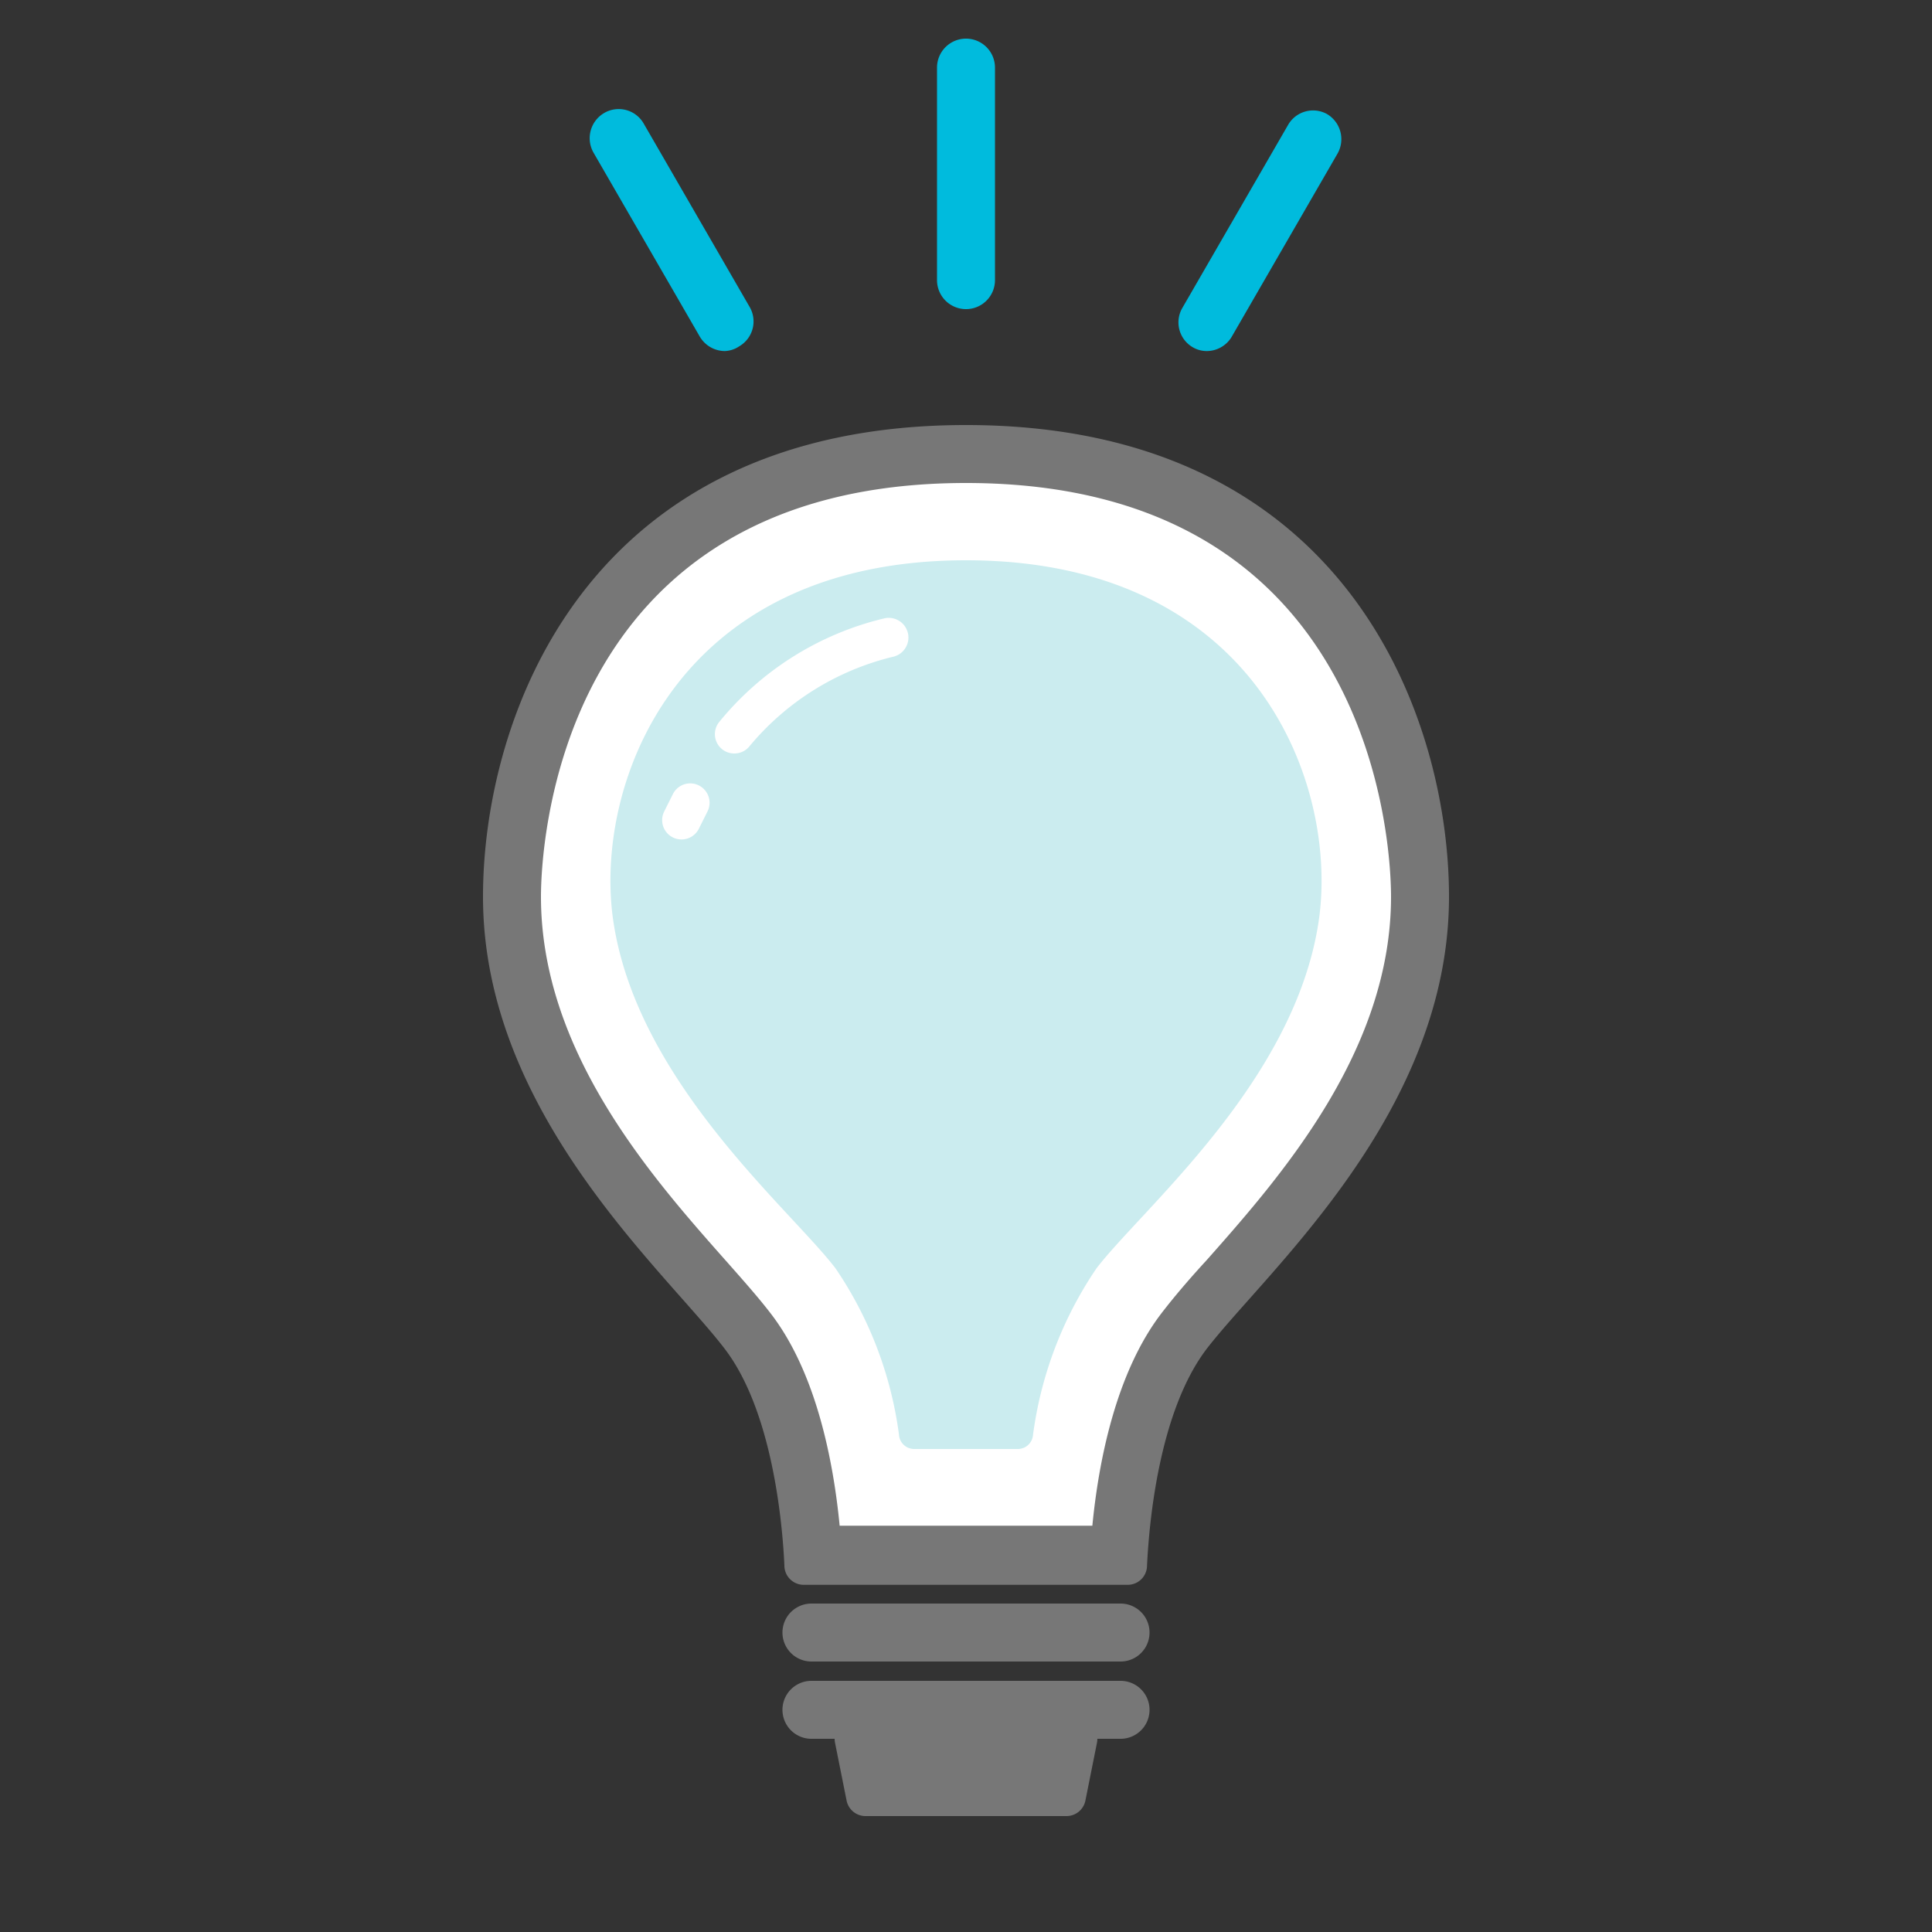 <svg id="Layer_1" data-name="Layer 1" xmlns="http://www.w3.org/2000/svg" viewBox="0 0 100 100"><rect x="0" y="0" width="100" height="100" fill="#333333" stroke="none"/><defs><style>.cls-1{fill:#fff;}.cls-2{fill:#777;}.cls-3{fill:#cbecef;}.cls-4{fill:#0bd;}</style></defs><title>bulb</title><path class="cls-1" d="M42.07,80.5c-.17-2.68-.82-8.28-3.38-11.62-.59-.77-1.37-1.65-2.27-2.66-4-4.47-9.92-11.21-9.92-19.81,0-2.35.66-22.91,23.5-22.91S73.5,44.06,73.5,46.41c0,8.6-6,15.34-9.92,19.81-.9,1-1.68,1.89-2.27,2.66-2.56,3.34-3.21,8.93-3.38,11.62Z"/><path class="cls-2" d="M50,25c21.38,0,22,19.22,22,21.41,0,8-5.74,14.52-9.54,18.81-.92,1-1.71,1.93-2.34,2.75-2.37,3.09-3.26,7.7-3.58,11H43.46c-.32-3.32-1.21-7.94-3.58-11-.63-.82-1.42-1.71-2.34-2.75C33.74,60.93,28,54.44,28,46.41,28,44.22,28.62,25,50,25m0-3C30.21,22,25,37.25,25,46.41c0,11.18,9.38,19.32,12.5,23.39,2.47,3.21,3,9,3.1,11.23a1,1,0,0,0,1,1H58.37a1,1,0,0,0,1-1c.11-2.28.63-8,3.1-11.23C65.62,65.73,75,57.59,75,46.41,75,37.25,69.79,22,50,22Z"/><path class="cls-3" d="M50,29C34.83,29,30.7,40.77,31.75,47.71,33,56,40.85,62.53,43.24,65.64a19.93,19.93,0,0,1,3.29,8.61.79.79,0,0,0,.8.75h5.35a.79.79,0,0,0,.79-.74,20,20,0,0,1,3.29-8.62C59.15,62.53,67,56,68.25,47.71,69.3,40.77,65.17,29,50,29Z"/><path class="cls-2" d="M58,86H42a1.5,1.5,0,0,1,0-3H58a1.5,1.5,0,0,1,0,3Z"/><path class="cls-4" d="M50,16a1.5,1.5,0,0,1-1.5-1.5V3.5a1.5,1.5,0,0,1,3,0v11A1.5,1.5,0,0,1,50,16Z"/><path class="cls-4" d="M37.52,18.17a1.51,1.51,0,0,1-1.3-.75L30.72,7.9a1.51,1.51,0,0,1,.55-2.05,1.49,1.49,0,0,1,2.05.55l5.5,9.52a1.49,1.49,0,0,1-.55,2A1.43,1.43,0,0,1,37.52,18.17Z"/><path class="cls-4" d="M62.48,18.17a1.43,1.43,0,0,1-.75-.2,1.49,1.49,0,0,1-.55-2l5.5-9.52a1.49,1.49,0,0,1,2-.55,1.51,1.51,0,0,1,.55,2.05l-5.5,9.52A1.51,1.51,0,0,1,62.48,18.17Z"/><path class="cls-2" d="M58,90H42a1.5,1.5,0,0,1,0-3H58a1.5,1.5,0,0,1,0,3Z"/><path class="cls-2" d="M55.18,94H44.82a1,1,0,0,1-1-.8l-.6-3a1,1,0,0,1,1-1.19H55.78a1,1,0,0,1,1,1.19l-.6,3A1,1,0,0,1,55.18,94Z"/><path class="cls-1" d="M35.27,43.45A1,1,0,0,1,34.38,42l.45-.9a1,1,0,0,1,1.79.9l-.45.9A1,1,0,0,1,35.27,43.45Z"/><path class="cls-1" d="M38,39a1,1,0,0,1-.61-.21,1,1,0,0,1-.18-1.4A15.72,15.72,0,0,1,45.8,32a1,1,0,0,1,.4,2,13.91,13.91,0,0,0-7.41,4.63A1,1,0,0,1,38,39Z"/></svg>